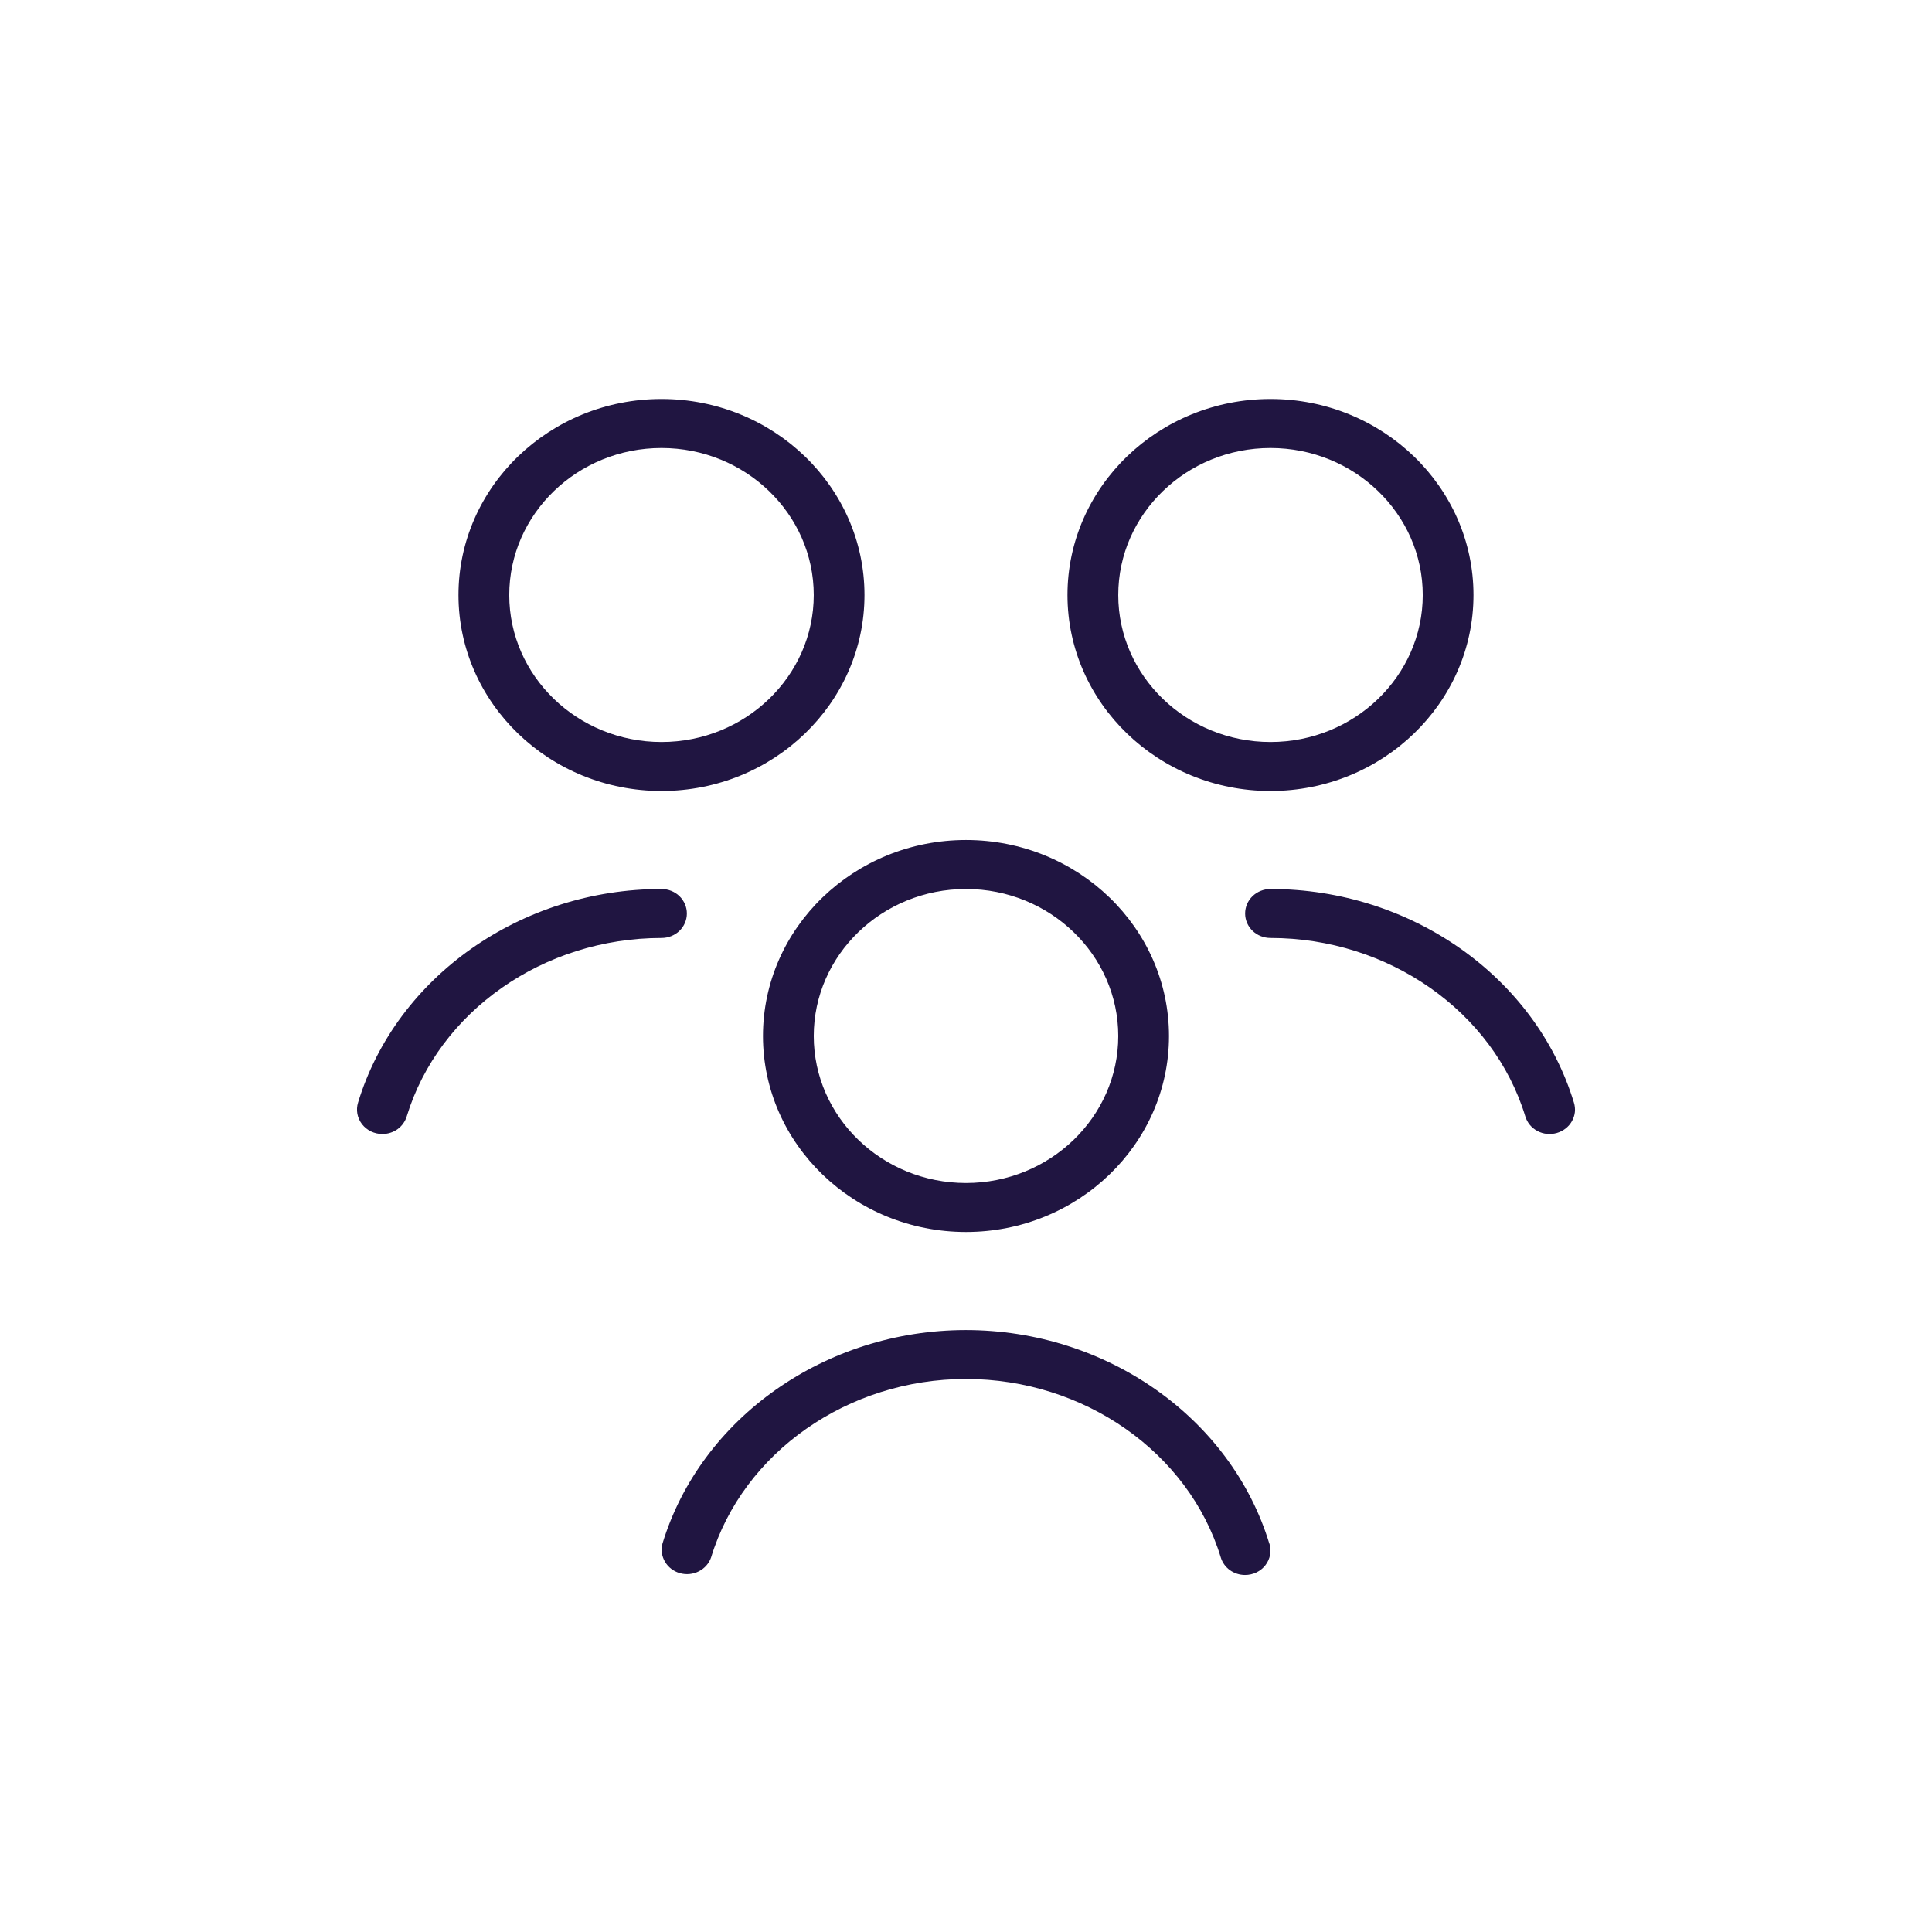 <svg width="46" height="46" viewBox="0 0 46 46" fill="none" xmlns="http://www.w3.org/2000/svg">
<path d="M30.224 36.752C30.251 36.839 30.256 36.931 30.24 37.02C30.223 37.11 30.185 37.194 30.129 37.267C30.073 37.339 30 37.398 29.915 37.439C29.831 37.479 29.738 37.5 29.644 37.5C29.514 37.5 29.387 37.459 29.282 37.384C29.178 37.308 29.102 37.202 29.066 37.081C28.303 34.58 25.809 32.833 22.998 32.833C20.188 32.833 17.694 34.58 16.931 37.081C16.882 37.224 16.777 37.343 16.638 37.413C16.5 37.483 16.338 37.499 16.188 37.456C16.038 37.414 15.911 37.317 15.834 37.186C15.756 37.055 15.734 36.9 15.773 36.753C16.684 33.758 19.655 31.668 22.997 31.668C26.34 31.668 29.312 33.758 30.222 36.753L30.224 36.752ZM37.474 26.252C36.563 23.257 33.592 21.167 30.25 21.167C30.09 21.167 29.936 21.228 29.823 21.337C29.709 21.447 29.646 21.595 29.646 21.75C29.646 21.905 29.709 22.053 29.823 22.163C29.936 22.272 30.09 22.333 30.25 22.333C33.059 22.333 35.554 24.08 36.317 26.581C36.339 26.655 36.376 26.723 36.425 26.783C36.475 26.843 36.537 26.892 36.606 26.929C36.676 26.966 36.752 26.989 36.831 26.997C36.91 27.005 36.99 26.997 37.066 26.976C37.142 26.954 37.213 26.918 37.275 26.87C37.337 26.822 37.388 26.763 37.426 26.696C37.464 26.629 37.488 26.555 37.497 26.479C37.505 26.403 37.497 26.326 37.474 26.252ZM16.354 21.75C16.354 21.595 16.29 21.447 16.177 21.337C16.064 21.228 15.91 21.167 15.75 21.167C12.406 21.167 9.435 23.257 8.525 26.252C8.498 26.339 8.493 26.431 8.509 26.52C8.526 26.61 8.564 26.694 8.62 26.767C8.677 26.839 8.75 26.898 8.834 26.939C8.918 26.979 9.011 27 9.105 27C9.235 27 9.362 26.959 9.467 26.884C9.571 26.808 9.647 26.702 9.684 26.581C10.446 24.08 12.94 22.333 15.751 22.333C15.911 22.333 16.065 22.272 16.178 22.163C16.291 22.053 16.354 21.905 16.354 21.75ZM23 20C25.665 20 27.833 22.093 27.833 24.667C27.833 27.24 25.665 29.333 23 29.333C20.334 29.333 18.166 27.24 18.166 24.667C18.166 22.093 20.334 20 23 20ZM19.375 24.667C19.375 26.596 21.001 28.167 23 28.167C24.998 28.167 26.625 26.596 26.625 24.667C26.625 22.737 24.998 21.167 23 21.167C21.001 21.167 19.375 22.737 19.375 24.667ZM25.416 14.167C25.416 11.593 27.584 9.5 30.25 9.5C32.915 9.5 35.083 11.593 35.083 14.167C35.083 16.74 32.915 18.833 30.25 18.833C27.584 18.833 25.416 16.74 25.416 14.167ZM26.625 14.167C26.625 16.096 28.251 17.667 30.25 17.667C32.248 17.667 33.875 16.096 33.875 14.167C33.875 12.237 32.248 10.667 30.25 10.667C28.251 10.667 26.625 12.237 26.625 14.167ZM10.916 14.167C10.916 11.593 13.084 9.5 15.75 9.5C18.415 9.5 20.583 11.593 20.583 14.167C20.583 16.74 18.415 18.833 15.75 18.833C13.084 18.833 10.916 16.74 10.916 14.167ZM12.125 14.167C12.125 16.096 13.751 17.667 15.75 17.667C17.748 17.667 19.375 16.096 19.375 14.167C19.375 12.237 17.748 10.667 15.75 10.667C13.751 10.667 12.125 12.237 12.125 14.167Z" fill="#201541"/>
</svg>

